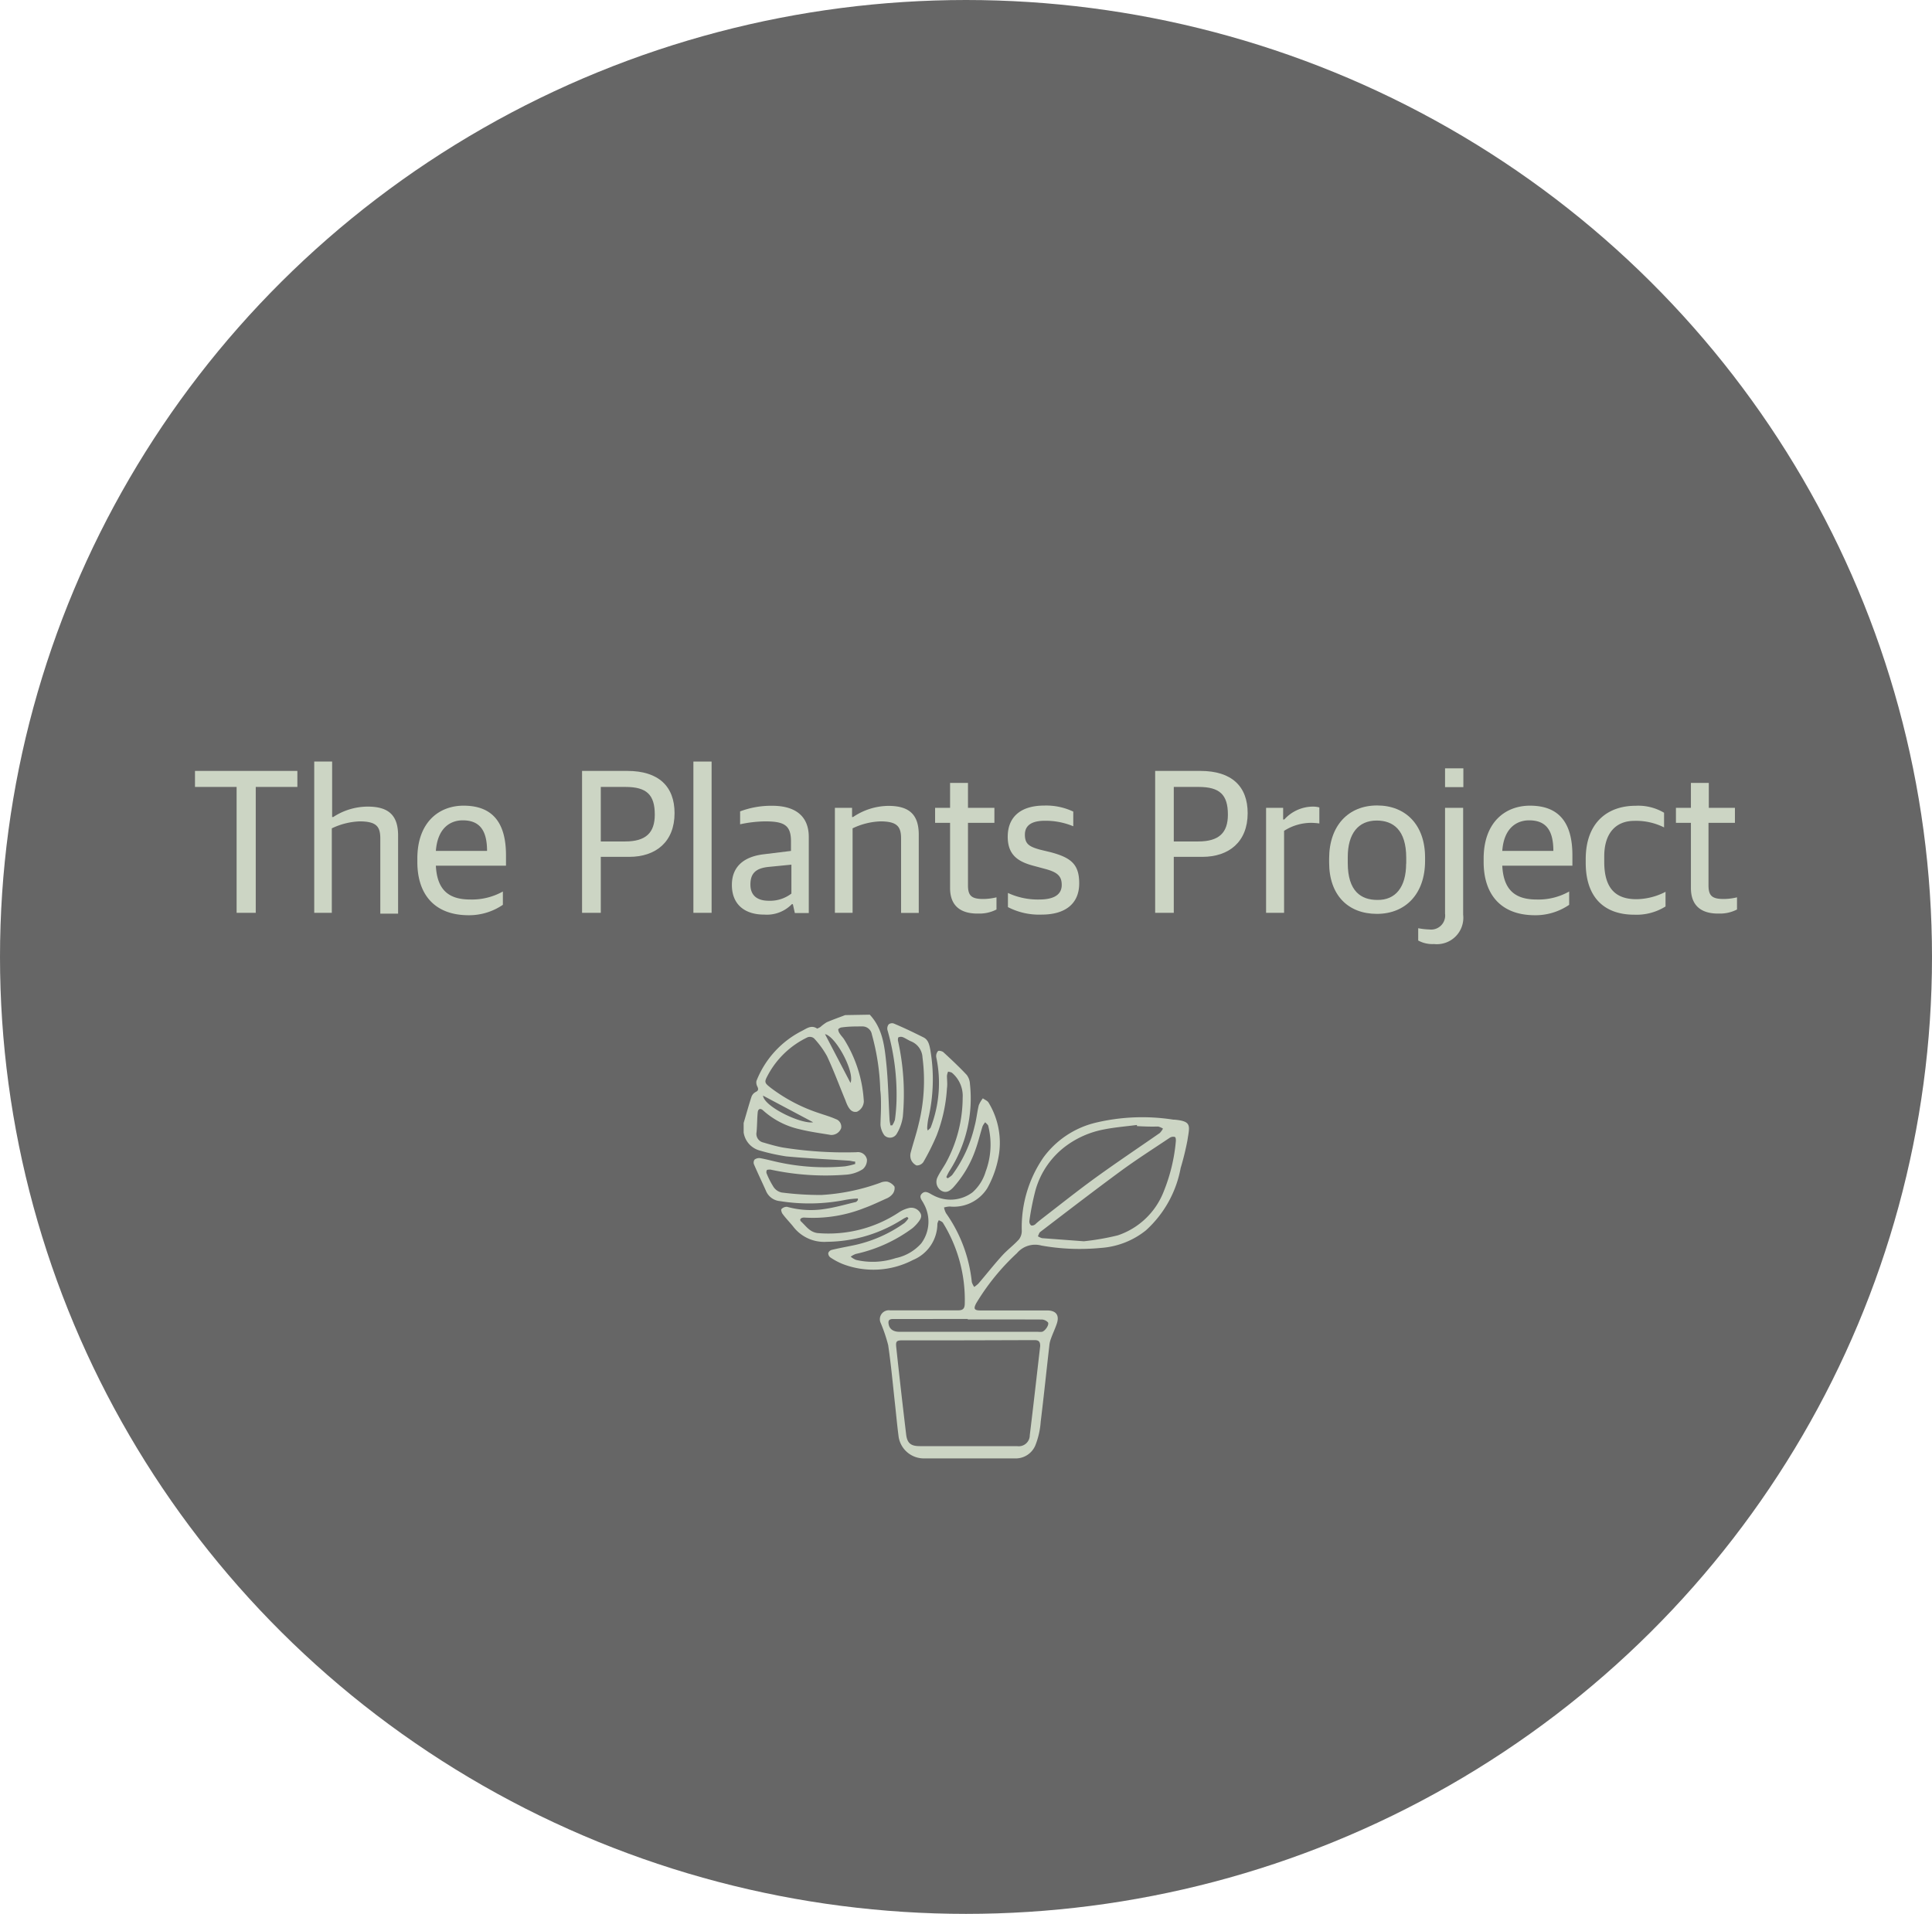 <svg xmlns="http://www.w3.org/2000/svg" viewBox="0 0 185.68 183.95"><defs><style>.a{fill:#666;}.b{fill:#ccd5c4;}</style></defs><ellipse class="a" cx="92.84" cy="91.98" rx="92.84" ry="91.98"/><path class="b" d="M33,80.11H29V78.57h9.84v1.54h-4v12.1H33Z" transform="translate(-10.26 -4.47)"/><path class="b" d="M40.46,77.67h1.72V83h.11a6.07,6.07,0,0,1,3.31-1c2,0,2.92.83,2.92,2.78v7.51H46.81V85.06c0-1.15-.38-1.64-2-1.64a6.74,6.74,0,0,0-2.66.67v8.12H40.46Z" transform="translate(-10.26 -4.47)"/><path class="b" d="M50.37,87.32V87c0-3.51,2.09-5.09,4.44-5.09,2.76,0,4.08,1.6,4.08,4.77v1H52.15c.12,2.4,1.3,3.25,3.31,3.25a6.09,6.09,0,0,0,3.13-.77v1.28a5.78,5.78,0,0,1-3.41,1C52,92.39,50.37,90.42,50.37,87.32Zm1.78-1.06h4.92c0-2.11-.82-2.94-2.34-2.94C53.59,83.32,52.32,84,52.15,86.26Z" transform="translate(-10.26 -4.47)"/><path class="b" d="M66.2,78.57h4.35c3,0,4.54,1.48,4.54,4.06,0,2.76-1.8,4.2-4.36,4.2H68v5.38H66.2Zm4.14,6.78c2,0,2.85-.84,2.85-2.58,0-1.91-.78-2.66-2.81-2.66H68v5.24Z" transform="translate(-10.26 -4.47)"/><path class="b" d="M76.9,77.67h1.75V92.21H76.9Z" transform="translate(-10.26 -4.47)"/><path class="b" d="M80.6,89.53c0-1.75,1.13-2.7,3-2.94l2.68-.33v-.93c0-1.55-.67-1.91-2.48-1.91a11.91,11.91,0,0,0-2.41.28V82.46a8.47,8.47,0,0,1,3.08-.54c2.24,0,3.52,1,3.52,3v7.31H86.65l-.19-.85h-.1a3.34,3.34,0,0,1-2.64,1C81.92,92.39,80.6,91.48,80.6,89.53Zm5.72.83V87.58l-2.23.22c-1.16.13-1.71.59-1.71,1.69s.71,1.56,1.77,1.56A3.37,3.37,0,0,0,86.32,90.36Z" transform="translate(-10.26 -4.47)"/><path class="b" d="M90.5,82.12h1.65V83h.1a6.15,6.15,0,0,1,3.39-1.07c2,0,2.92.83,2.92,2.78v7.51h-1.7V85.06c0-1.15-.39-1.64-2-1.64a6.7,6.7,0,0,0-2.66.67v8.12H90.5Z" transform="translate(-10.26 -4.47)"/><path class="b" d="M101.57,89.83V83.56h-1.44V82.12h1.44v-2.4h1.72v2.4h2.54v1.44h-2.54v6c0,1,.33,1.32,1.47,1.32a5.52,5.52,0,0,0,1.27-.16v1.17a3.56,3.56,0,0,1-1.74.39C102.68,92.31,101.57,91.62,101.57,89.83Z" transform="translate(-10.26 -4.47)"/><path class="b" d="M107.13,91.66V90.3a6.82,6.82,0,0,0,3,.63c1.52,0,2.17-.53,2.17-1.4s-.43-1.24-1.67-1.56l-1-.27c-1.46-.38-2.52-1-2.52-2.8s1.12-3,3.53-3a6.06,6.06,0,0,1,2.77.58v1.41a6.93,6.93,0,0,0-2.71-.53c-1.29,0-1.94.44-1.94,1.34s.42,1.15,1.46,1.44l1,.24c2,.53,2.76,1.18,2.76,3,0,2-1.4,3-3.59,3A6.52,6.52,0,0,1,107.13,91.66Z" transform="translate(-10.26 -4.47)"/><path class="b" d="M121.28,78.57h4.35c3,0,4.54,1.48,4.54,4.06,0,2.76-1.8,4.2-4.36,4.2h-2.74v5.38h-1.79Zm4.14,6.78c2,0,2.85-.84,2.85-2.58,0-1.91-.78-2.66-2.81-2.66h-2.39v5.24Z" transform="translate(-10.26 -4.47)"/><path class="b" d="M131.94,82.12h1.64v1.12h.11A3.73,3.73,0,0,1,136.43,82a2.36,2.36,0,0,1,.63.08v1.54a6.56,6.56,0,0,0-.78-.06,4.85,4.85,0,0,0-2.61.77v7.88h-1.73Z" transform="translate(-10.26 -4.47)"/><path class="b" d="M138,87.38V87c0-3.17,1.85-5.11,4.61-5.11s4.61,1.88,4.61,5v.33c0,3.16-1.87,5.09-4.63,5.09S138,90.52,138,87.38Zm7.41.1v-.55c0-2.72-1.28-3.59-2.84-3.59-1.77,0-2.78,1.26-2.78,3.51v.57c0,2.72,1.28,3.55,2.84,3.55C144.39,91,145.4,89.73,145.4,87.48Z" transform="translate(-10.26 -4.47)"/><path class="b" d="M146.56,94.87V93.69a6.74,6.74,0,0,0,1.07.12,1.35,1.35,0,0,0,1.51-1.52V82.12h1.74V92.39a2.54,2.54,0,0,1-2.8,2.82A2.83,2.83,0,0,1,146.56,94.87Zm2.58-16.55h1.76v1.81h-1.76Z" transform="translate(-10.26 -4.47)"/><path class="b" d="M152.85,87.32V87c0-3.51,2.09-5.09,4.45-5.09,2.76,0,4.08,1.6,4.08,4.77v1h-6.74c.12,2.4,1.3,3.25,3.31,3.25a6,6,0,0,0,3.12-.77v1.28a5.75,5.75,0,0,1-3.41,1C154.48,92.39,152.85,90.42,152.85,87.32Zm1.79-1.06h4.91c0-2.11-.81-2.94-2.33-2.94C156.08,83.32,154.8,84,154.64,86.26Z" transform="translate(-10.26 -4.47)"/><path class="b" d="M162.66,87.4v-.35c0-3.55,2.13-5.13,4.79-5.13a4.86,4.86,0,0,1,2.74.67V84a6,6,0,0,0-2.86-.63c-1.79,0-2.89,1.2-2.89,3.41v.53c0,2.51,1.06,3.59,3.09,3.59a6.22,6.22,0,0,0,2.8-.71V91.6a5.26,5.26,0,0,1-3,.79C164.48,92.39,162.66,90.77,162.66,87.4Z" transform="translate(-10.26 -4.47)"/><path class="b" d="M172.77,89.83V83.56h-1.44V82.12h1.44v-2.4h1.72v2.4H177v1.44h-2.54v6c0,1,.33,1.32,1.46,1.32a5.54,5.54,0,0,0,1.28-.16v1.17a3.56,3.56,0,0,1-1.74.39C173.88,92.31,172.77,91.62,172.77,89.83Z" transform="translate(-10.26 -4.47)"/><path class="b" d="M93.85,102c1.21,1.29,1.41,2.94,1.58,4.57.19,1.81.22,3.64.32,5.46,0,.21.06.41.09.61l.17,0a2.06,2.06,0,0,0,.26-.54,17.16,17.16,0,0,0,.15-1.76,22.47,22.47,0,0,0-.87-6.87.65.65,0,0,1,.12-.54.53.53,0,0,1,.49-.08c1,.42,1.91.86,2.85,1.33.47.23.57.72.66,1.2a16.67,16.67,0,0,1-.19,6.6,6.7,6.7,0,0,0-.11.9c0,.05,0,.1.06.26.13-.15.26-.22.29-.33a11.89,11.89,0,0,0,.52-6.73.73.73,0,0,1,.17-.58c.06-.07.39,0,.51.1.77.71,1.53,1.42,2.25,2.19a1.56,1.56,0,0,1,.31.88,12.9,12.9,0,0,1-2,8.4,5.44,5.44,0,0,0-.27.54l.12.12a2.07,2.07,0,0,0,.44-.32,12.8,12.8,0,0,0,2.16-4.71c.18-.66.24-1.36.4-2a2.79,2.79,0,0,1,.39-.66c.19.14.46.24.56.43a7.43,7.43,0,0,1,1,4.88,9.74,9.74,0,0,1-1.14,3.34,3.81,3.81,0,0,1-3.59,1.75,2.25,2.25,0,0,0-.56.09,1.88,1.88,0,0,0,.19.55,13.94,13.94,0,0,1,2.48,6.63,1.8,1.8,0,0,0,.23.46,3.12,3.12,0,0,0,.4-.32c.77-.9,1.5-1.83,2.29-2.7.5-.55,1.11-1,1.61-1.55a1.34,1.34,0,0,0,.27-.86,11.83,11.83,0,0,1,2.07-7,8.75,8.75,0,0,1,5-3.35,19.32,19.32,0,0,1,7.5-.3h.1c1.71.15,1.46.6,1.25,2a26.94,26.94,0,0,1-.65,2.65,10.69,10.69,0,0,1-3.35,6,7.77,7.77,0,0,1-4.33,1.68,21,21,0,0,1-5.71-.23,2.28,2.28,0,0,0-2.34.73,21.91,21.91,0,0,0-3.92,4.82c-.28.53-.19.69.42.69h6.4c.84,0,1.19.44.94,1.23-.17.52-.41,1-.6,1.55a2.4,2.4,0,0,0-.13.59c-.28,2.44-.53,4.88-.83,7.32a7.64,7.64,0,0,1-.52,2.29,2.05,2.05,0,0,1-2,1.24c-2.88,0-5.75,0-8.63,0a2.45,2.45,0,0,1-2.52-2.2c-.13-1-.22-2-.33-3-.21-1.9-.38-3.8-.66-5.69a15.39,15.39,0,0,0-.71-2.11.86.86,0,0,1,.9-1.23c2.17,0,4.34,0,6.5,0,.43,0,.65-.11.67-.6a14.07,14.07,0,0,0-2.1-7.82c-.08-.12-.26-.17-.39-.25a1.17,1.17,0,0,0-.14.35A3.78,3.78,0,0,1,98,125.58a8.22,8.22,0,0,1-6.74.39,6.29,6.29,0,0,1-1.2-.64.51.51,0,0,1-.2-.41.49.49,0,0,1,.33-.31c.66-.16,1.32-.28,2-.42a13.06,13.06,0,0,0,5-2.17,2.74,2.74,0,0,0,.38-.44l-.12-.14a3,3,0,0,0-.44.22,13.69,13.69,0,0,1-7.28,2.17,3.74,3.74,0,0,1-3.25-1.48c-.33-.41-.7-.78-1-1.19-.1-.12-.18-.42-.12-.47a.7.7,0,0,1,.55-.22,8.51,8.51,0,0,0,3.58.21c1-.14,2-.43,3-.67.08,0,.15-.12.22-.18l0-.16a8.64,8.64,0,0,0-1.14.12,17.83,17.83,0,0,1-6.35.13,1.6,1.6,0,0,1-1.35-1c-.38-.85-.78-1.68-1.15-2.54a.49.49,0,0,1,.06-.45.74.74,0,0,1,.54-.14c.6.11,1.18.27,1.78.4a21.14,21.14,0,0,0,6.35.39,6.47,6.47,0,0,0,1-.23v-.23c-.21,0-.42-.08-.63-.09-2-.13-4-.22-6-.41a19.38,19.38,0,0,1-2.57-.57,2.12,2.12,0,0,1-1.52-1.73v-.91c.25-.84.48-1.68.75-2.51a.84.84,0,0,1,.39-.46c.27-.13.3-.26.19-.51a.83.83,0,0,1-.1-.56,9.14,9.14,0,0,1,4.37-4.81c.44-.22.9-.61,1.47-.22,0,0,.21-.09.31-.16a4.27,4.27,0,0,1,.6-.45c.58-.25,1.18-.46,1.78-.69Zm1.08,8.77h0c0-.5,0-1-.07-1.52a22.14,22.14,0,0,0-.81-5.36.91.91,0,0,0-.94-.76c-.64,0-1.29,0-1.92.09-.14,0-.35.12-.37.2a.78.78,0,0,0,.17.43c.11.17.25.31.37.48a12.54,12.54,0,0,1,1.92,6,1.14,1.14,0,0,1-.66,1c-.47.09-.71-.23-.9-.59a4.55,4.55,0,0,1-.21-.51c-.59-1.42-1.12-2.86-1.77-4.25a8.62,8.62,0,0,0-1.25-1.71.64.64,0,0,0-.61-.1,8.43,8.43,0,0,0-3.8,3.6c-.39.72-.37.77.28,1.28A15.86,15.86,0,0,0,89,111.47c.52.18,1.06.33,1.57.56a.77.77,0,0,1,.53.88,1,1,0,0,1-1,.65c-1-.17-2-.3-3-.55a7.74,7.74,0,0,1-3.48-1.79c-.27-.26-.51-.19-.54.19-.06.63-.05,1.25-.11,1.88a.85.85,0,0,0,.67,1c.6.18,1.2.35,1.81.47a37.81,37.81,0,0,0,7.13.46.88.88,0,0,1,1,.7,1.15,1.15,0,0,1-.4.93,3.41,3.41,0,0,1-1.5.52,25,25,0,0,1-7.37-.48c-.11,0-.31,0-.35.05a.4.4,0,0,0,0,.37,7.89,7.89,0,0,0,.65,1.26,1.26,1.26,0,0,0,.76.52,29.11,29.11,0,0,0,3.84.24,19.89,19.89,0,0,0,5.64-1.17,1.32,1.32,0,0,1,.69-.11,1.24,1.24,0,0,1,.69.48.91.91,0,0,1-.19.71,1.46,1.46,0,0,1-.61.44c-.69.31-1.37.64-2.09.9a13.36,13.36,0,0,1-5.8.92c-.32,0-.48.2-.29.38.47.43.81,1,1.57,1.11a12.26,12.26,0,0,0,7.85-2,3.05,3.05,0,0,1,1-.42,1,1,0,0,1,1,.43c.25.35.07.65-.14.92a3.91,3.91,0,0,1-.56.59A14.26,14.26,0,0,1,92.5,125a2,2,0,0,0-.48.26,1.84,1.84,0,0,0,.51.31,7.05,7.05,0,0,0,3.81-.17,4.5,4.5,0,0,0,2.46-1.42,3.5,3.5,0,0,0,.25-3.79c-.14-.32-.54-.66-.18-1s.72,0,1.06.16a3.52,3.52,0,0,0,3.79-.27,4.29,4.29,0,0,0,1.27-2,7.39,7.39,0,0,0,.26-4.34c0-.15-.2-.27-.3-.4a1.56,1.56,0,0,0-.26.39c-.24.76-.42,1.54-.69,2.28a10.6,10.6,0,0,1-2.13,3.6c-.33.34-.68.58-1.16.3a1,1,0,0,1-.36-1.26c.22-.47.53-.9.79-1.35a13.18,13.18,0,0,0,1.64-6.31,2.9,2.9,0,0,0-1-2.38c-.09-.09-.26-.1-.4-.14a1.49,1.49,0,0,0-.11.4c0,.4.06.81,0,1.21a15,15,0,0,1-1,4.55A22.87,22.87,0,0,1,99,116.17a.76.76,0,0,1-.66.32,1.07,1.07,0,0,1-.54-.6,1.18,1.18,0,0,1,0-.69c.24-.9.54-1.78.75-2.69a17.18,17.18,0,0,0,.37-6.39,1.76,1.76,0,0,0-1.11-1.56c-.26-.11-.5-.28-.76-.39a.55.55,0,0,0-.42,0c-.07,0-.09.24-.06.36a23.61,23.61,0,0,1,.46,7.26,4.35,4.35,0,0,1-.6,1.68.75.75,0,0,1-1.18.12,2,2,0,0,1-.37-1C94.89,112,94.93,111.42,94.93,110.81Zm8.42,22.53H97.06c-.64,0-.73.07-.66.7q.45,4.19.95,8.36c.1.83.46,1.11,1.29,1.11H108a1.06,1.06,0,0,0,1.23-1.05c.35-2.86.67-5.71,1-8.57,0-.43-.14-.57-.55-.57Zm11.07-9.52a24,24,0,0,0,3.27-.57A7.19,7.19,0,0,0,122.1,119a16.85,16.85,0,0,0,1.17-4.86c0-.13,0-.36-.11-.39a.62.62,0,0,0-.46.07c-1.6,1.07-3.23,2.11-4.78,3.25-2.58,1.9-5.13,3.86-7.68,5.81-.12.09-.15.27-.23.42a1.7,1.7,0,0,0,.39.18Zm5.11-11.11v-.07c-1.06.14-2.12.22-3.17.43a8.92,8.92,0,0,0-3.64,1.58,8,8,0,0,0-2.93,4.22,25.37,25.37,0,0,0-.6,3,.5.5,0,0,0,.16.42c.1.05.31,0,.44-.13s.38-.33.58-.49c1.78-1.37,3.54-2.78,5.36-4.09,2-1.44,4-2.78,6-4.17a1.87,1.87,0,0,0,.3-.42,1.58,1.58,0,0,0-.47-.2C120.91,112.77,120.22,112.75,119.53,112.71Zm-16.26,18.58H96.11c-.4,0-.53.14-.43.57s.48.66,1,.66H110a1.85,1.85,0,0,0,.41,0c.28-.06.71-.67.57-.9a.86.86,0,0,0-.65-.28C107.94,131.29,105.61,131.29,103.27,131.29ZM89.55,103.87,92,108.56C92.43,107.5,90.59,104.08,89.55,103.87Zm-1.14,8.47-4.82-2.56C83.71,110.86,87.28,112.54,88.41,112.34Z" transform="translate(-10.26 -4.47)"/></svg>